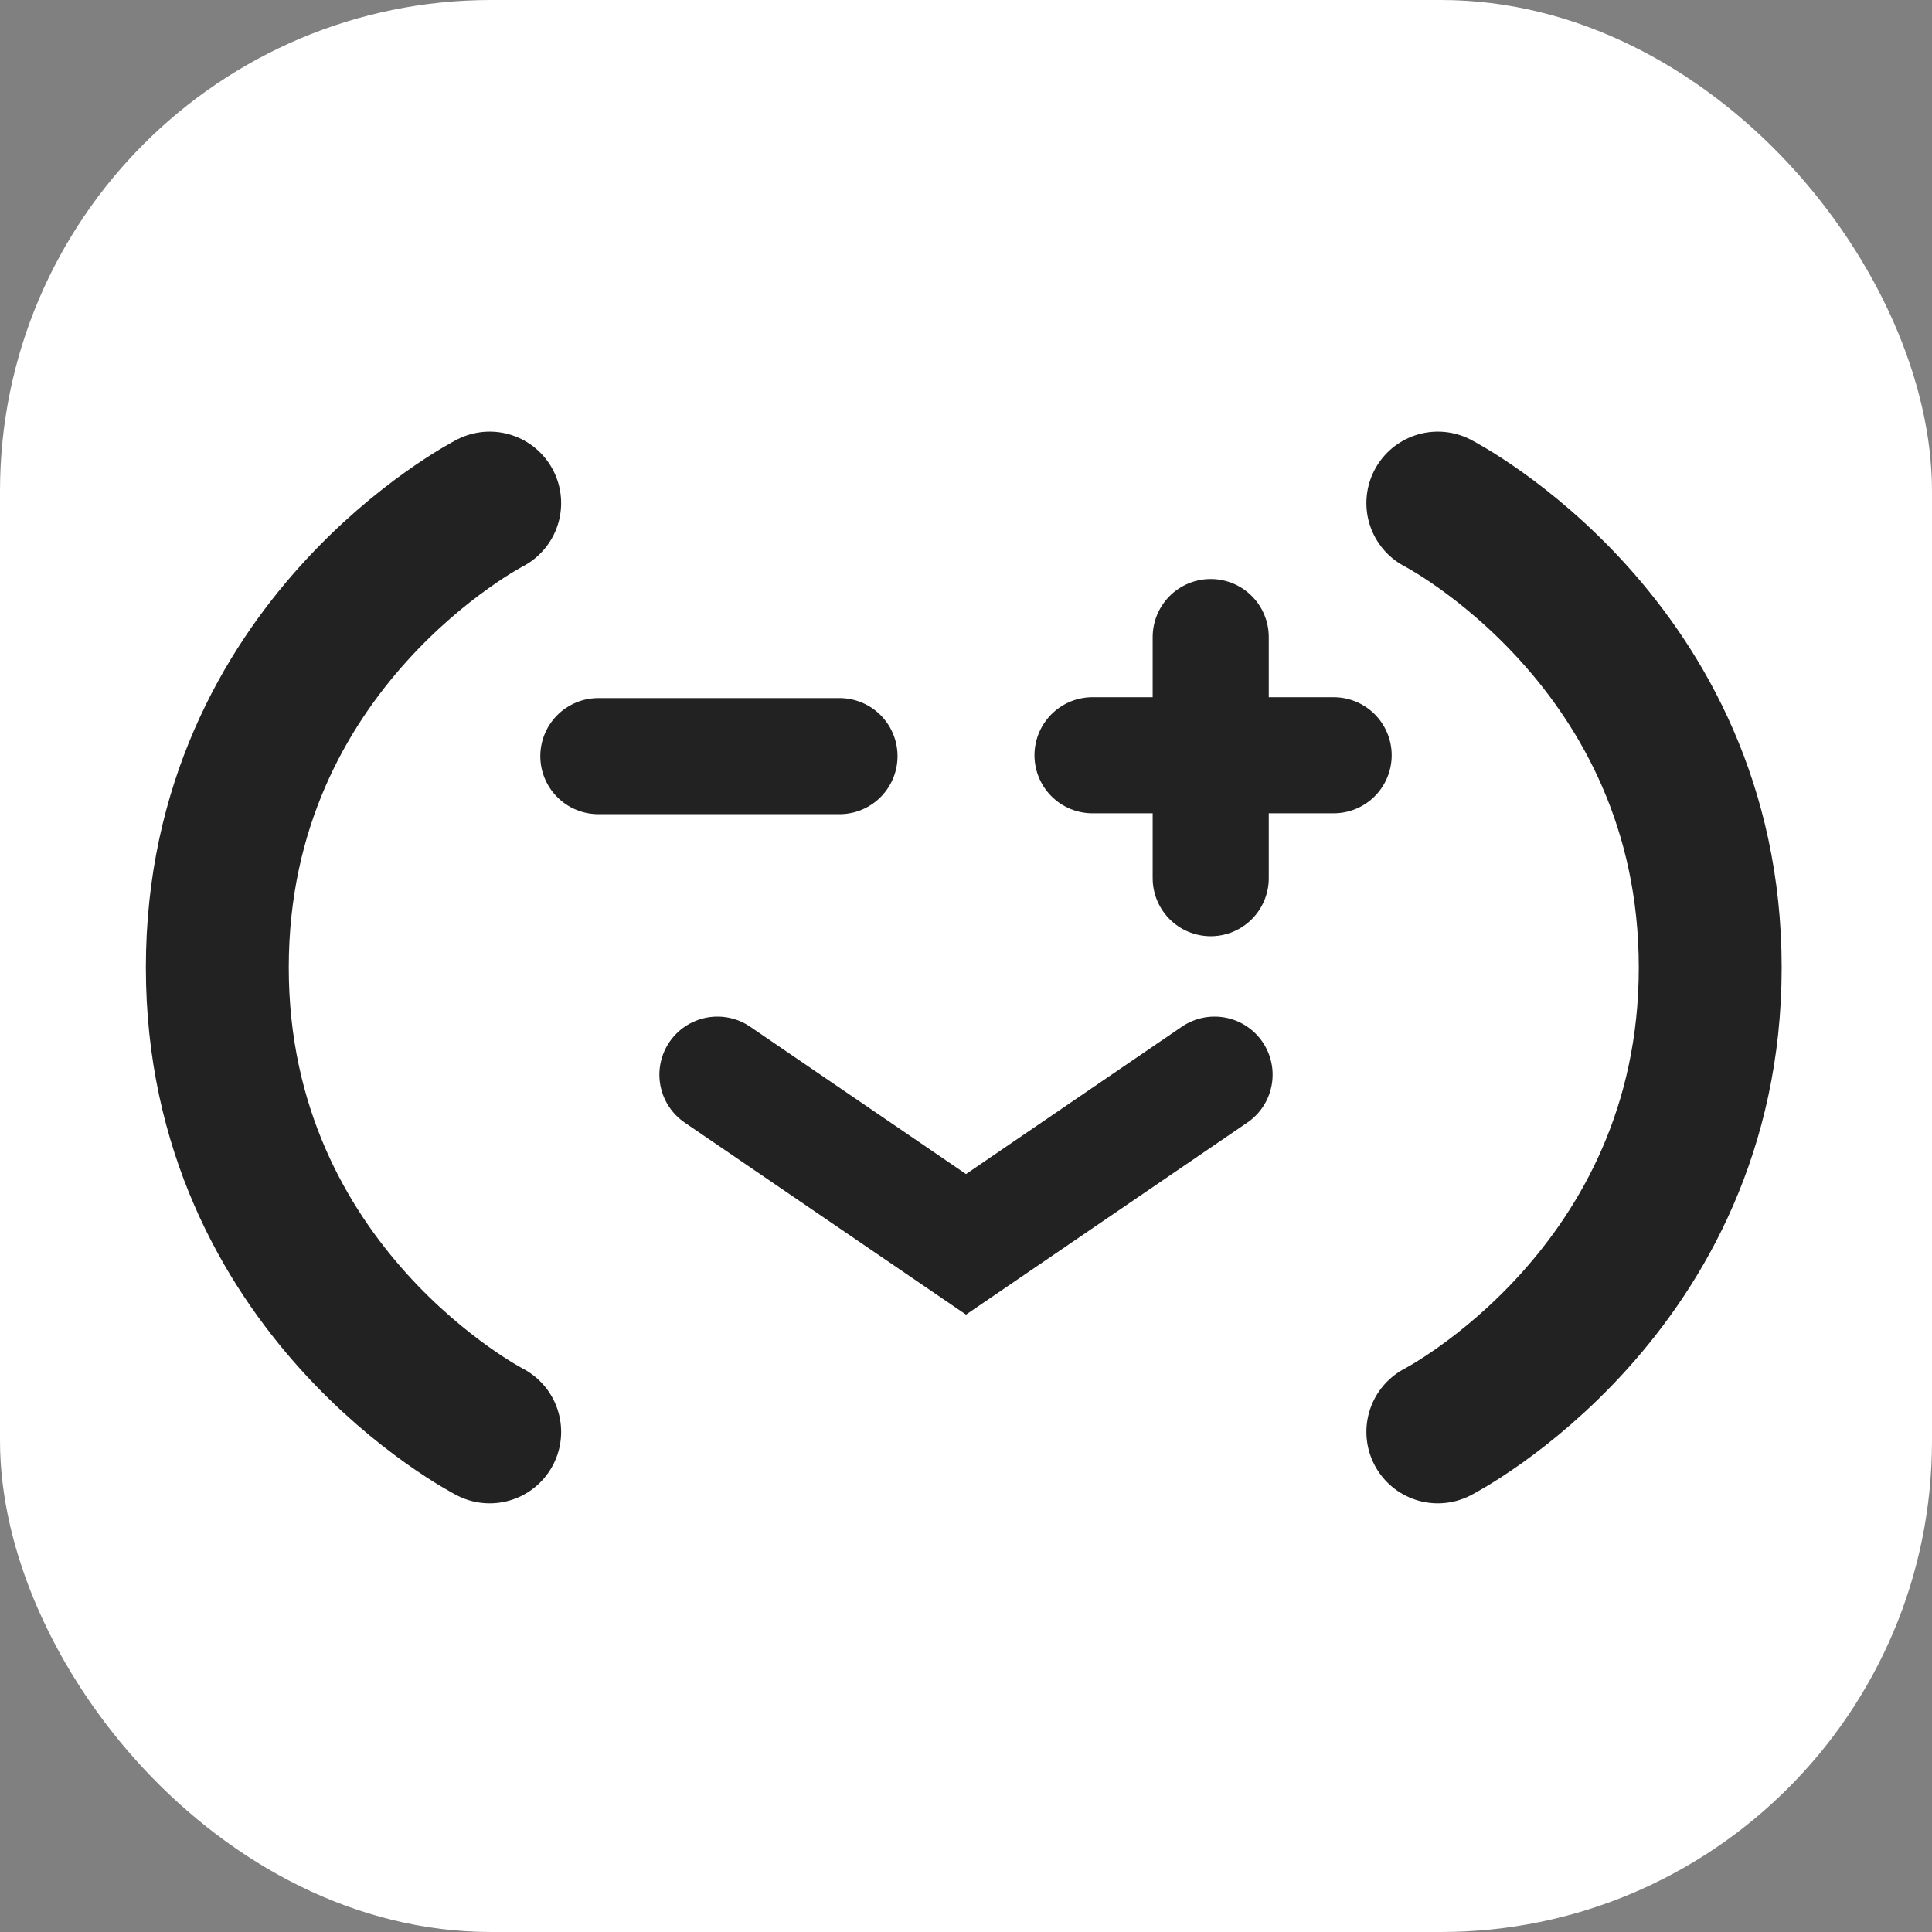 <svg width="649" height="649" viewBox="0 0 649 649" fill="none" xmlns="http://www.w3.org/2000/svg">
<rect x="0" y="0" width="649" height="649" fill="#808080" stroke="none"/>
<rect width="649" height="649" rx="165" fill="white"/>
<path d="M164.5 169C164.5 169 73 216 73 325C73 434 164.5 481 164.5 481" stroke="#222222" stroke-width="48" stroke-linecap="round"/>
<path d="M483 169C483 169 574.5 216 574.5 325C574.5 434 483 481 483 481" stroke="#222222" stroke-width="48" stroke-linecap="round"/>
<path d="M367 253.706H448M406.706 295L406.706 214" stroke="#222222" stroke-width="39" stroke-linecap="round"/>
<path d="M201 254L282 254" stroke="#222222" stroke-width="39" stroke-linecap="round"/>
<path d="M241 361L324.5 418L408 361" stroke="#222222" stroke-width="39" stroke-linecap="round"/>
</svg>
